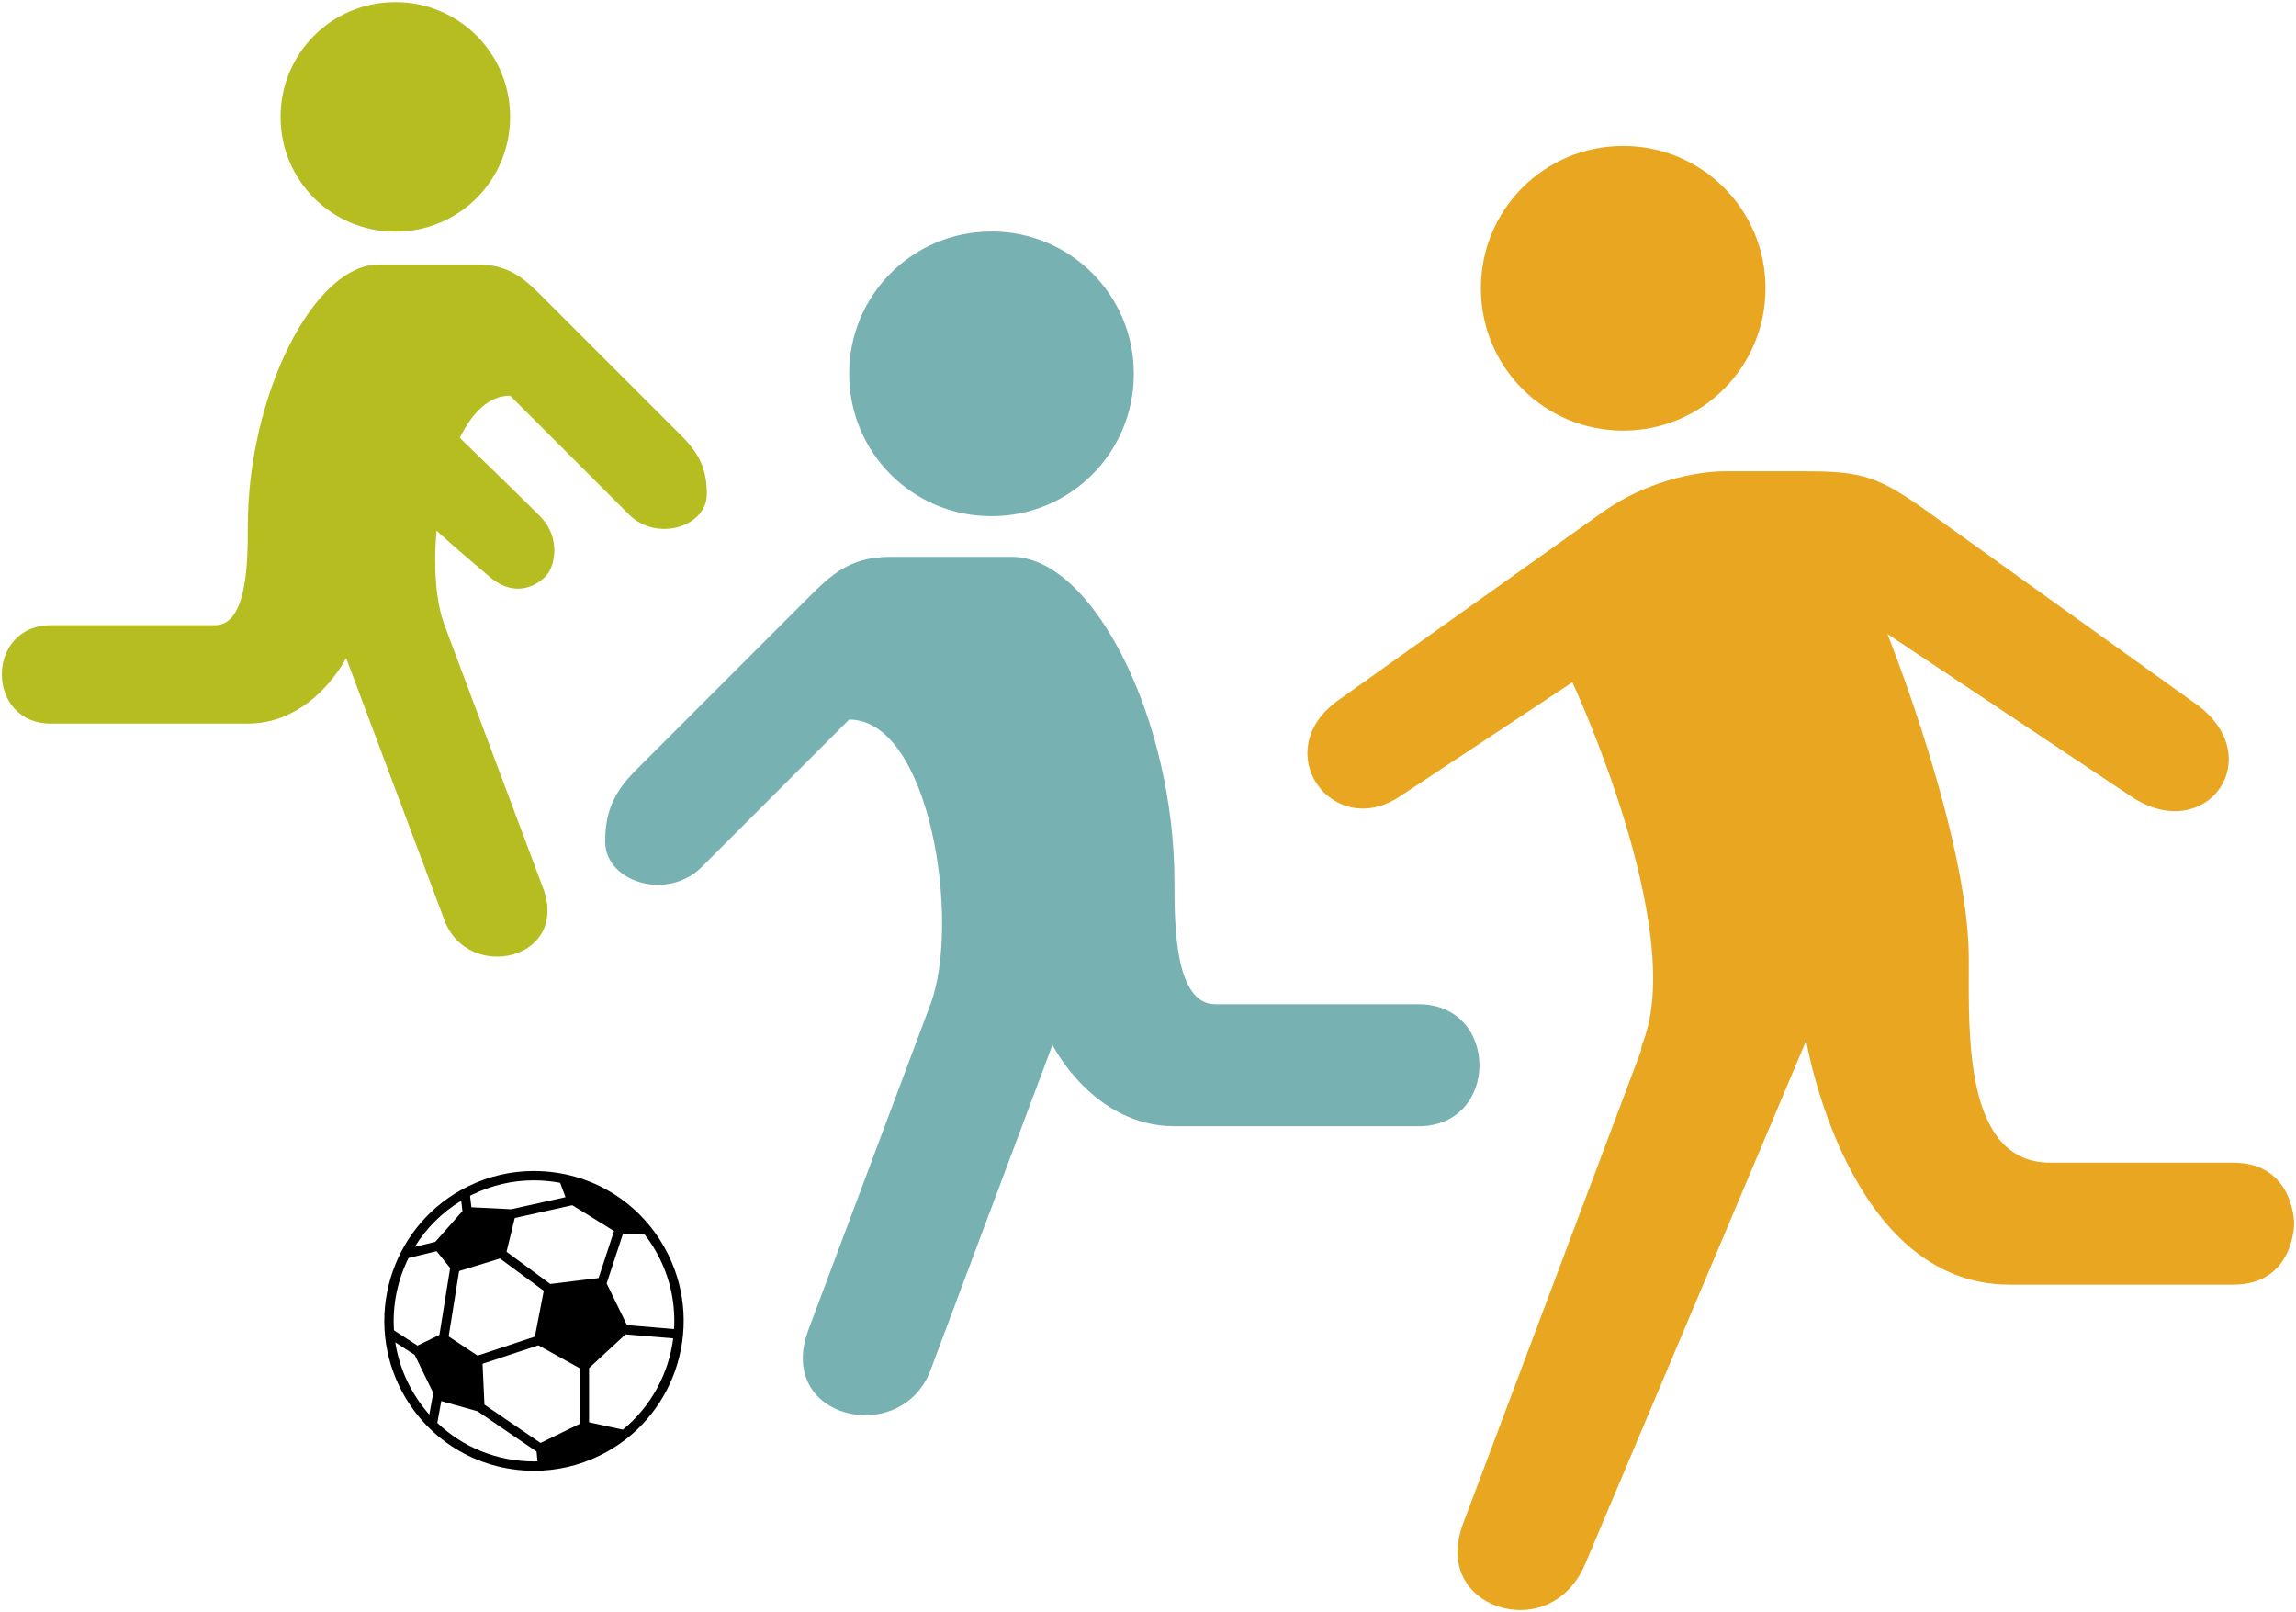<?xml version="1.0" standalone="no"?><!DOCTYPE svg PUBLIC "-//W3C//DTD SVG 1.1//EN" "http://www.w3.org/Graphics/SVG/1.1/DTD/svg11.dtd"><svg width="100%" height="100%" viewBox="0 0 728 511" version="1.1" xmlns="http://www.w3.org/2000/svg" xmlns:xlink="http://www.w3.org/1999/xlink" xml:space="preserve" style="fill-rule:evenodd;clip-rule:evenodd;stroke-linejoin:round;stroke-miterlimit:1.414;"><g id="soccer-kids"><path d="M211.98,397.975c-8.027,-16.483 -24.399,-26.723 -42.727,-26.723c-7.223,0 -14.201,1.616 -20.739,4.803c-23.528,11.465 -33.338,39.953 -21.87,63.503c8.025,16.483 24.396,26.723 42.725,26.723c7.223,0 14.202,-1.617 20.741,-4.803c23.527,-11.465 33.338,-39.952 21.87,-63.503ZM194.694,390.269l-4.898,14.911l-15.324,1.881l-13.86,-10.215l2.61,-10.704l18.248,-4.048l13.225,8.174ZM149.81,378.718c6.131,-2.989 12.673,-4.504 19.442,-4.504c2.845,0 5.638,0.268 8.355,0.778l1.696,4.55l-17.226,3.822l-12.614,-0.628l-0.423,-3.618c0.258,-0.132 0.508,-0.272 0.77,-0.4ZM158.52,398.983l13.894,10.24l-2.826,14.537l-18.158,6.012l-9.179,-6.072l3.319,-20.732l12.95,-3.985ZM146.24,380.672l0.385,3.29l-8.614,9.752l-6.511,1.581c3.601,-5.834 8.575,-10.89 14.741,-14.623ZM129.537,398.819l8.899,-2.16l4.293,5.333l-3.396,21.211l-6.958,3.394l-7.457,-4.832c-0.531,-7.972 1.103,-15.899 4.619,-22.946ZM136.126,448.471c-2.68,-3.019 -4.984,-6.437 -6.82,-10.208c-2.006,-4.119 -3.315,-8.398 -3.979,-12.704l6.161,3.993l5.888,12.074l-1.25,6.846ZM169.368,463.32c-11.727,0 -22.597,-4.473 -30.712,-12.224l1.261,-6.908l11.486,3.221l18.722,12.776l0.29,3.105c-0.349,0.008 -0.698,0.03 -1.048,0.03ZM183.816,451.406l-12.421,6.059l-17.792,-12.142l-0.603,-12.954l17.703,-5.861l13.112,7.268l0,17.629l0.001,0ZM197.498,453.242l-10.722,-2.333l0,-17.191l11.571,-10.684l15.104,1.27c-1.41,11.159 -7.008,21.614 -15.954,28.938ZM198.79,420.099l-6.441,-13.206l5.202,-15.834l6.898,0.361c1.858,2.407 3.495,5.031 4.869,7.851c3.462,7.111 4.845,14.7 4.407,22.084l-14.935,-1.256Z" style="fill:#000;"/><path d="M514.667,46.272c-24.991,0 -45.12,20.123 -45.12,45.125c0,25.002 20.129,45.125 45.12,45.125c24.997,0 45.125,-20.123 45.125,-45.125c0,-25.002 -20.129,-45.125 -45.125,-45.125Z" style="fill:#e9a721;fill-rule:nonzero;"/><path d="M314.372,73.396c-24.997,0 -45.125,20.123 -45.125,45.125c0,25.002 20.129,45.125 45.125,45.125c25.002,0 45.131,-20.123 45.131,-45.125c0,-25.002 -20.134,-45.125 -45.131,-45.125Z" style="fill:#78b1b1;fill-rule:nonzero;"/><path d="M125.353,0.666c20.157,0 36.389,16.227 36.389,36.389c0,20.162 -16.231,36.389 -36.389,36.389c-20.162,0 -36.393,-16.227 -36.393,-36.389c0,-20.162 16.236,-36.389 36.393,-36.389Z" style="fill:#b5bd21;fill-rule:nonzero;"/><path d="M282.14,176.546c-12.894,0 -18.991,6.098 -25.788,12.888l-54.797,54.803c-7.056,7.056 -9.672,13.37 -9.672,22.565c0,12.888 19.712,18.97 30.623,8.053l46.739,-46.734c25.788,0 35.454,64.469 25.788,90.256l-38.681,103.15c-10.717,28.566 29.508,37.355 38.681,12.894l38.681,-103.145c0,0 12.894,25.782 38.681,25.782l77.363,0c25.793,0 25.793,-38.681 0,-38.681l-64.474,0c-12.894,0 -12.894,-25.788 -12.894,-38.687c0,-51.57 -25.788,-103.139 -51.57,-103.139l-38.681,0l0,-0.005Z" style="fill:#78b1b1;fill-rule:nonzero;"/><path d="M546.904,149.416c-9.612,0 -25.441,3.471 -38.681,12.894l-83.812,59.633c-22.739,16.181 -1.874,44.66 19.338,30.623l54.808,-36.261c0,0 36.12,77.465 22.555,113.623c-0.449,1.213 -0.834,2.301 -0.796,3.222l-56.416,149.884c-6.466,17.264 5.978,27.575 18.531,27.407c8.237,-0.114 16.116,-4.982 20.156,-14.508l70.106,-166.011c0,0 12.899,77.352 64.463,77.363c30.992,0.005 53.73,0 70.918,0c19.338,0 19.338,-19.343 19.338,-19.343c0,0 0,-19.338 -19.338,-19.338c-12.899,0 -45.125,-0.005 -58.025,0c-27.52,0 -25.782,-41.319 -25.782,-64.469c0,-38.681 -25.798,-103.139 -25.798,-103.139l77.363,51.57c23.372,15.585 43.625,-12.011 20.957,-29.01l-85.421,-61.247c-15.563,-11.085 -20.551,-12.888 -38.681,-12.894c0.005,0 -12.894,0 -25.782,0Z" style="fill:#e9a721;fill-rule:nonzero;"/><path d="M138.401,168.25c-1.012,11.435 -0.201,22.638 2.546,29.966l31.192,83.179c8.642,23.035 -23.795,30.122 -31.192,10.397l-31.192,-83.174c0,0 -10.397,20.79 -31.192,20.79l-62.384,0c-20.799,0 -20.799,-31.192 0,-31.192l51.991,0c10.397,0 10.397,-20.795 10.397,-31.196c0,-41.585 20.795,-83.17 41.585,-83.17l31.192,0l0,-0.004c10.397,0 15.314,4.917 20.795,10.393l44.188,44.192c5.69,5.69 7.799,10.782 7.799,18.197c0,10.393 -15.895,15.297 -24.694,6.493l-37.69,-37.685c-6.69,0 -12.035,5.381 -15.948,13.374c9.849,9.539 22.059,21.409 25.635,25.079c6.278,6.443 4.632,15.296 1.914,18.442c-2.719,3.146 -9.908,7.615 -18.226,0.435c-3.149,-2.718 -10.148,-8.548 -16.715,-14.515Z" style="fill:#b5bd21;"/></g></svg>